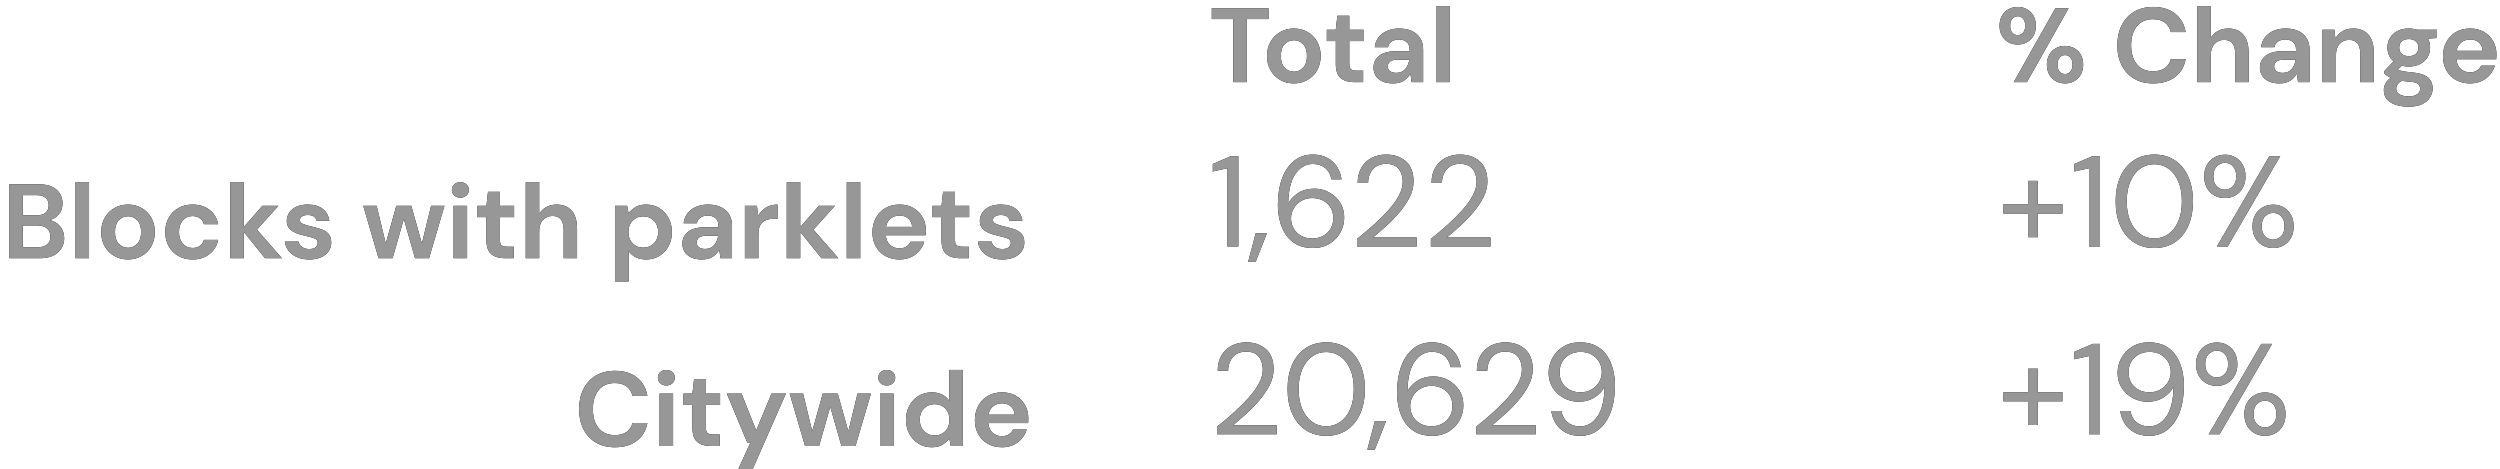 <?xml version="1.0" encoding="UTF-8"?>
<svg width="213px" height="40px" viewBox="0 0 213 40" version="1.1" xmlns="http://www.w3.org/2000/svg" xmlns:xlink="http://www.w3.org/1999/xlink">
    <!-- Generator: Sketch 57.1 (83088) - https://sketch.com -->
    <title>biz_2014</title>
    <desc>Created with Sketch.</desc>
    <defs>
        <path d="M2.079,9 L2.079,3.627 L0.243,3.627 L0.243,2.7 L5.076,2.7 L5.076,3.627 L3.231,3.627 L3.231,9 L2.079,9 Z M7.236,9.108 C6.804,9.108 6.416,9.009 6.071,8.811 C5.725,8.613 5.453,8.339 5.252,7.987 C5.05,7.636 4.95,7.23 4.95,6.768 C4.95,6.306 5.052,5.9 5.256,5.548 C5.46,5.197 5.734,4.923 6.08,4.725 C6.425,4.527 6.813,4.428 7.245,4.428 C7.671,4.428 8.056,4.527 8.402,4.725 C8.747,4.923 9.019,5.197 9.22,5.548 C9.422,5.9 9.522,6.306 9.522,6.768 C9.522,7.23 9.422,7.636 9.22,7.987 C9.019,8.339 8.745,8.613 8.397,8.811 C8.049,9.009 7.662,9.108 7.236,9.108 Z M7.236,8.109 C7.536,8.109 7.797,7.997 8.019,7.771 C8.241,7.546 8.352,7.212 8.352,6.768 C8.352,6.324 8.241,5.99 8.019,5.764 C7.797,5.539 7.539,5.427 7.245,5.427 C6.939,5.427 6.677,5.539 6.457,5.764 C6.238,5.99 6.129,6.324 6.129,6.768 C6.129,7.212 6.238,7.546 6.457,7.771 C6.677,7.997 6.936,8.109 7.236,8.109 Z M12.357,9 C11.889,9 11.514,8.886 11.232,8.658 C10.95,8.43 10.809,8.025 10.809,7.443 L10.809,5.499 L10.044,5.499 L10.044,4.536 L10.809,4.536 L10.944,3.339 L11.961,3.339 L11.961,4.536 L13.167,4.536 L13.167,5.499 L11.961,5.499 L11.961,7.452 C11.961,7.668 12.007,7.816 12.101,7.897 C12.194,7.979 12.354,8.019 12.582,8.019 L13.14,8.019 L13.14,9 L12.357,9 Z M15.696,9.108 C15.312,9.108 14.997,9.047 14.751,8.924 C14.505,8.8 14.322,8.637 14.202,8.433 C14.082,8.229 14.022,8.004 14.022,7.758 C14.022,7.344 14.184,7.008 14.508,6.75 C14.832,6.492 15.318,6.363 15.966,6.363 L17.1,6.363 L17.1,6.255 C17.1,5.949 17.013,5.724 16.839,5.58 C16.665,5.436 16.449,5.364 16.191,5.364 C15.957,5.364 15.753,5.419 15.579,5.53 C15.405,5.642 15.297,5.805 15.255,6.021 L14.13,6.021 C14.16,5.697 14.269,5.415 14.459,5.175 C14.648,4.935 14.892,4.751 15.192,4.622 C15.492,4.492 15.828,4.428 16.2,4.428 C16.836,4.428 17.337,4.587 17.703,4.905 C18.069,5.223 18.252,5.673 18.252,6.255 L18.252,9 L17.271,9 L17.163,8.28 C17.031,8.52 16.847,8.718 16.61,8.874 C16.372,9.03 16.068,9.108 15.696,9.108 Z M15.957,8.208 C16.287,8.208 16.543,8.1 16.727,7.884 C16.91,7.668 17.025,7.401 17.073,7.083 L16.092,7.083 C15.786,7.083 15.567,7.138 15.435,7.25 C15.303,7.361 15.237,7.497 15.237,7.659 C15.237,7.833 15.303,7.968 15.435,8.064 C15.567,8.16 15.741,8.208 15.957,8.208 Z M19.35,9 L19.35,2.52 L20.502,2.52 L20.502,9 L19.35,9 Z" id="path-1"></path>
        <path d="M1.573,23 L1.573,16.334 L0.33,16.609 L0.33,15.971 L1.881,15.3 L2.508,15.3 L2.508,23 L1.573,23 Z M3.344,24.309 L3.982,21.878 L4.939,21.878 L3.982,24.309 L3.344,24.309 Z M8.866,23.132 C8.309,23.132 7.839,23.028 7.458,22.819 C7.077,22.609 6.771,22.329 6.54,21.977 C6.308,21.625 6.14,21.231 6.034,20.794 C5.927,20.358 5.874,19.913 5.874,19.458 C5.874,18.607 5.991,17.861 6.226,17.22 C6.461,16.578 6.8,16.076 7.244,15.713 C7.687,15.349 8.224,15.168 8.855,15.168 C9.339,15.168 9.753,15.263 10.098,15.454 C10.443,15.645 10.716,15.899 10.918,16.218 C11.119,16.538 11.246,16.891 11.297,17.28 L10.439,17.28 C10.358,16.862 10.179,16.539 9.9,16.312 C9.621,16.085 9.269,15.971 8.844,15.971 C8.265,15.971 7.779,16.244 7.386,16.791 C6.994,17.337 6.783,18.189 6.754,19.348 C6.93,19.003 7.21,18.705 7.596,18.451 C7.981,18.198 8.444,18.072 8.987,18.072 C9.427,18.072 9.839,18.175 10.225,18.38 C10.61,18.585 10.923,18.873 11.165,19.244 C11.407,19.614 11.528,20.048 11.528,20.547 C11.528,20.98 11.422,21.394 11.209,21.79 C10.996,22.186 10.69,22.509 10.29,22.758 C9.891,23.007 9.416,23.132 8.866,23.132 Z M8.8,22.318 C9.145,22.318 9.453,22.245 9.724,22.098 C9.995,21.951 10.208,21.748 10.362,21.488 C10.516,21.227 10.593,20.928 10.593,20.591 C10.593,20.07 10.423,19.654 10.082,19.343 C9.74,19.031 9.313,18.875 8.8,18.875 C8.455,18.875 8.147,18.954 7.876,19.111 C7.605,19.269 7.39,19.48 7.232,19.744 C7.075,20.008 6.996,20.294 6.996,20.602 C6.996,20.932 7.075,21.227 7.232,21.488 C7.39,21.748 7.605,21.951 7.876,22.098 C8.147,22.245 8.455,22.318 8.8,22.318 Z M12.617,23 L12.617,22.351 C13.138,21.94 13.631,21.524 14.097,21.102 C14.562,20.681 14.976,20.265 15.339,19.854 C15.703,19.443 15.988,19.04 16.198,18.644 C16.407,18.248 16.511,17.867 16.511,17.5 C16.511,17.229 16.465,16.976 16.373,16.741 C16.282,16.506 16.133,16.318 15.928,16.174 C15.723,16.031 15.444,15.96 15.092,15.96 C14.755,15.96 14.472,16.035 14.245,16.186 C14.018,16.336 13.847,16.536 13.733,16.785 C13.62,17.034 13.563,17.302 13.563,17.588 L12.672,17.588 C12.672,17.082 12.778,16.648 12.991,16.285 C13.204,15.921 13.493,15.645 13.86,15.454 C14.227,15.263 14.641,15.168 15.103,15.168 C15.785,15.168 16.344,15.36 16.78,15.745 C17.217,16.131 17.435,16.704 17.435,17.467 C17.435,17.922 17.321,18.371 17.094,18.814 C16.867,19.258 16.577,19.687 16.225,20.102 C15.873,20.516 15.497,20.903 15.098,21.262 C14.698,21.621 14.326,21.944 13.981,22.23 L17.699,22.23 L17.699,23 L12.617,23 Z M18.909,23 L18.909,22.351 C19.43,21.94 19.923,21.524 20.389,21.102 C20.854,20.681 21.268,20.265 21.631,19.854 C21.995,19.443 22.28,19.04 22.489,18.644 C22.699,18.248 22.803,17.867 22.803,17.5 C22.803,17.229 22.757,16.976 22.666,16.741 C22.574,16.506 22.425,16.318 22.22,16.174 C22.015,16.031 21.736,15.96 21.384,15.96 C21.047,15.96 20.764,16.035 20.537,16.186 C20.31,16.336 20.139,16.536 20.026,16.785 C19.912,17.034 19.855,17.302 19.855,17.588 L18.964,17.588 C18.964,17.082 19.07,16.648 19.283,16.285 C19.496,15.921 19.785,15.645 20.152,15.454 C20.519,15.263 20.933,15.168 21.395,15.168 C22.077,15.168 22.636,15.36 23.073,15.745 C23.509,16.131 23.727,16.704 23.727,17.467 C23.727,17.922 23.613,18.371 23.386,18.814 C23.159,19.258 22.869,19.687 22.517,20.102 C22.165,20.516 21.789,20.903 21.39,21.262 C20.99,21.621 20.618,21.944 20.273,22.23 L23.991,22.23 L23.991,23 L18.909,23 Z" id="path-2"></path>
        <path d="M0.693,39 L0.693,38.351 C1.214,37.94 1.707,37.524 2.172,37.102 C2.638,36.681 3.052,36.265 3.416,35.854 C3.779,35.443 4.064,35.04 4.274,34.644 C4.483,34.248 4.587,33.867 4.587,33.5 C4.587,33.229 4.541,32.976 4.449,32.741 C4.358,32.506 4.209,32.318 4.004,32.175 C3.799,32.031 3.52,31.96 3.168,31.96 C2.831,31.96 2.548,32.035 2.321,32.185 C2.094,32.336 1.923,32.536 1.81,32.785 C1.696,33.034 1.639,33.302 1.639,33.588 L0.748,33.588 C0.748,33.082 0.854,32.648 1.067,32.285 C1.28,31.921 1.569,31.645 1.936,31.454 C2.303,31.263 2.717,31.168 3.179,31.168 C3.861,31.168 4.42,31.36 4.856,31.745 C5.293,32.131 5.511,32.704 5.511,33.467 C5.511,33.922 5.397,34.371 5.17,34.815 C4.943,35.258 4.653,35.687 4.301,36.102 C3.949,36.516 3.573,36.903 3.174,37.262 C2.774,37.621 2.402,37.944 2.057,38.23 L5.775,38.23 L5.775,39 L0.693,39 Z M9.999,39.132 C9.317,39.132 8.729,38.965 8.233,38.632 C7.738,38.298 7.359,37.832 7.095,37.234 C6.831,36.637 6.699,35.942 6.699,35.15 C6.699,34.358 6.831,33.663 7.095,33.066 C7.359,32.468 7.738,32.002 8.233,31.669 C8.729,31.335 9.317,31.168 9.999,31.168 C10.681,31.168 11.268,31.335 11.759,31.669 C12.25,32.002 12.628,32.468 12.892,33.066 C13.156,33.663 13.288,34.358 13.288,35.15 C13.288,35.942 13.156,36.637 12.892,37.234 C12.628,37.832 12.25,38.298 11.759,38.632 C11.268,38.965 10.681,39.132 9.999,39.132 Z M9.999,38.318 C10.446,38.318 10.848,38.192 11.204,37.938 C11.559,37.685 11.838,37.323 12.04,36.849 C12.241,36.376 12.342,35.81 12.342,35.15 C12.342,34.49 12.241,33.925 12.04,33.456 C11.838,32.987 11.559,32.626 11.204,32.373 C10.848,32.119 10.446,31.993 9.999,31.993 C9.544,31.993 9.141,32.119 8.789,32.373 C8.437,32.626 8.158,32.987 7.953,33.456 C7.748,33.925 7.645,34.49 7.645,35.15 C7.645,35.81 7.748,36.376 7.953,36.849 C8.158,37.323 8.437,37.685 8.789,37.938 C9.141,38.192 9.544,38.318 9.999,38.318 Z M13.497,40.309 L14.135,37.878 L15.092,37.878 L14.135,40.309 L13.497,40.309 Z M19.019,39.132 C18.462,39.132 17.992,39.028 17.611,38.819 C17.23,38.609 16.924,38.329 16.692,37.977 C16.461,37.625 16.293,37.231 16.186,36.794 C16.08,36.358 16.027,35.913 16.027,35.458 C16.027,34.607 16.144,33.861 16.379,33.219 C16.614,32.578 16.953,32.076 17.396,31.712 C17.84,31.349 18.377,31.168 19.008,31.168 C19.492,31.168 19.906,31.263 20.251,31.454 C20.596,31.645 20.869,31.899 21.07,32.218 C21.272,32.538 21.399,32.891 21.45,33.28 L20.592,33.28 C20.511,32.862 20.332,32.539 20.053,32.312 C19.774,32.085 19.422,31.971 18.997,31.971 C18.418,31.971 17.932,32.244 17.54,32.791 C17.147,33.337 16.936,34.189 16.907,35.348 C17.083,35.003 17.363,34.705 17.748,34.452 C18.134,34.198 18.597,34.072 19.14,34.072 C19.58,34.072 19.992,34.175 20.378,34.38 C20.763,34.585 21.076,34.873 21.318,35.243 C21.56,35.614 21.681,36.048 21.681,36.547 C21.681,36.98 21.575,37.394 21.362,37.79 C21.149,38.186 20.843,38.509 20.444,38.758 C20.044,39.007 19.569,39.132 19.019,39.132 Z M18.953,38.318 C19.298,38.318 19.606,38.245 19.877,38.098 C20.148,37.951 20.361,37.748 20.515,37.487 C20.669,37.227 20.746,36.928 20.746,36.591 C20.746,36.07 20.576,35.654 20.235,35.343 C19.893,35.031 19.466,34.875 18.953,34.875 C18.608,34.875 18.3,34.954 18.029,35.111 C17.758,35.269 17.543,35.48 17.386,35.744 C17.228,36.008 17.149,36.294 17.149,36.602 C17.149,36.932 17.228,37.227 17.386,37.487 C17.543,37.748 17.758,37.951 18.029,38.098 C18.3,38.245 18.608,38.318 18.953,38.318 Z M22.77,39 L22.77,38.351 C23.291,37.94 23.784,37.524 24.25,37.102 C24.715,36.681 25.129,36.265 25.492,35.854 C25.856,35.443 26.141,35.04 26.351,34.644 C26.56,34.248 26.664,33.867 26.664,33.5 C26.664,33.229 26.618,32.976 26.526,32.741 C26.435,32.506 26.286,32.318 26.081,32.175 C25.876,32.031 25.597,31.96 25.245,31.96 C24.908,31.96 24.625,32.035 24.398,32.185 C24.171,32.336 24,32.536 23.887,32.785 C23.773,33.034 23.716,33.302 23.716,33.588 L22.825,33.588 C22.825,33.082 22.931,32.648 23.144,32.285 C23.357,31.921 23.646,31.645 24.013,31.454 C24.38,31.263 24.794,31.168 25.256,31.168 C25.938,31.168 26.497,31.36 26.933,31.745 C27.37,32.131 27.588,32.704 27.588,33.467 C27.588,33.922 27.474,34.371 27.247,34.815 C27.02,35.258 26.73,35.687 26.378,36.102 C26.026,36.516 25.65,36.903 25.25,37.262 C24.851,37.621 24.479,37.944 24.134,38.23 L27.852,38.23 L27.852,39 L22.77,39 Z M31.603,31.168 C32.16,31.168 32.63,31.272 33.011,31.482 C33.392,31.691 33.698,31.971 33.929,32.323 C34.161,32.675 34.329,33.069 34.435,33.505 C34.542,33.942 34.595,34.387 34.595,34.842 C34.595,35.693 34.478,36.439 34.243,37.081 C34.008,37.722 33.669,38.224 33.225,38.587 C32.782,38.951 32.245,39.132 31.614,39.132 C31.13,39.132 30.716,39.037 30.371,38.846 C30.026,38.655 29.753,38.401 29.552,38.081 C29.35,37.762 29.223,37.409 29.172,37.02 L30.03,37.02 C30.111,37.438 30.29,37.761 30.569,37.988 C30.848,38.215 31.2,38.329 31.625,38.329 C32.204,38.329 32.69,38.056 33.083,37.51 C33.475,36.963 33.686,36.111 33.715,34.952 C33.539,35.297 33.259,35.595 32.873,35.849 C32.488,36.102 32.025,36.228 31.482,36.228 C31.042,36.228 30.63,36.125 30.244,35.92 C29.859,35.715 29.546,35.427 29.304,35.056 C29.062,34.686 28.941,34.252 28.941,33.753 C28.941,33.32 29.047,32.906 29.26,32.51 C29.473,32.114 29.779,31.791 30.178,31.542 C30.578,31.293 31.053,31.168 31.603,31.168 Z M31.669,31.982 C31.324,31.982 31.016,32.055 30.745,32.202 C30.474,32.349 30.261,32.552 30.107,32.812 C29.953,33.073 29.876,33.372 29.876,33.709 C29.876,34.23 30.046,34.646 30.387,34.958 C30.729,35.269 31.156,35.425 31.669,35.425 C32.014,35.425 32.322,35.346 32.593,35.188 C32.864,35.031 33.079,34.82 33.236,34.556 C33.394,34.292 33.473,34.006 33.473,33.698 C33.473,33.368 33.394,33.073 33.236,32.812 C33.079,32.552 32.864,32.349 32.593,32.202 C32.322,32.055 32.014,31.982 31.669,31.982 Z" id="path-3"></path>
        <path d="M0.781,9 L0.781,2.7 L3.31,2.7 C3.964,2.7 4.463,2.851 4.809,3.155 C5.154,3.458 5.326,3.846 5.326,4.32 C5.326,4.716 5.22,5.032 5.006,5.269 C4.793,5.507 4.534,5.667 4.228,5.751 C4.588,5.823 4.885,6.001 5.119,6.287 C5.353,6.572 5.47,6.903 5.47,7.281 C5.47,7.779 5.29,8.19 4.93,8.514 C4.57,8.838 4.06,9 3.4,9 L0.781,9 Z M1.933,5.346 L3.139,5.346 C3.463,5.346 3.712,5.271 3.886,5.121 C4.06,4.971 4.147,4.758 4.147,4.482 C4.147,4.218 4.062,4.01 3.89,3.857 C3.719,3.703 3.463,3.627 3.121,3.627 L1.933,3.627 L1.933,5.346 Z M1.933,8.064 L3.22,8.064 C3.562,8.064 3.827,7.985 4.016,7.825 C4.206,7.666 4.3,7.443 4.3,7.155 C4.3,6.861 4.201,6.63 4.003,6.462 C3.805,6.294 3.538,6.21 3.202,6.21 L1.933,6.21 L1.933,8.064 Z M6.433,9 L6.433,2.52 L7.585,2.52 L7.585,9 L6.433,9 Z M10.906,9.108 C10.474,9.108 10.086,9.009 9.741,8.811 C9.395,8.613 9.123,8.339 8.921,7.987 C8.72,7.636 8.62,7.23 8.62,6.768 C8.62,6.306 8.722,5.9 8.926,5.548 C9.13,5.197 9.404,4.923 9.749,4.725 C10.095,4.527 10.483,4.428 10.915,4.428 C11.341,4.428 11.726,4.527 12.072,4.725 C12.417,4.923 12.689,5.197 12.89,5.548 C13.092,5.9 13.192,6.306 13.192,6.768 C13.192,7.23 13.092,7.636 12.89,7.987 C12.689,8.339 12.415,8.613 12.067,8.811 C11.719,9.009 11.332,9.108 10.906,9.108 Z M10.906,8.109 C11.206,8.109 11.467,7.997 11.689,7.771 C11.911,7.546 12.022,7.212 12.022,6.768 C12.022,6.324 11.911,5.99 11.689,5.764 C11.467,5.539 11.209,5.427 10.915,5.427 C10.609,5.427 10.347,5.539 10.127,5.764 C9.908,5.99 9.799,6.324 9.799,6.768 C9.799,7.212 9.908,7.546 10.127,7.771 C10.347,7.997 10.606,8.109 10.906,8.109 Z M16.405,9.108 C15.949,9.108 15.547,9.009 15.199,8.811 C14.851,8.613 14.577,8.337 14.376,7.983 C14.174,7.629 14.074,7.224 14.074,6.768 C14.074,6.312 14.174,5.907 14.376,5.553 C14.577,5.199 14.851,4.923 15.199,4.725 C15.547,4.527 15.949,4.428 16.405,4.428 C16.975,4.428 17.455,4.576 17.845,4.873 C18.235,5.171 18.484,5.58 18.592,6.102 L17.377,6.102 C17.317,5.886 17.199,5.717 17.021,5.593 C16.844,5.47 16.636,5.409 16.396,5.409 C16.078,5.409 15.808,5.529 15.586,5.769 C15.364,6.009 15.253,6.342 15.253,6.768 C15.253,7.194 15.364,7.527 15.586,7.767 C15.808,8.007 16.078,8.127 16.396,8.127 C16.636,8.127 16.844,8.067 17.021,7.947 C17.199,7.827 17.317,7.656 17.377,7.434 L18.592,7.434 C18.484,7.938 18.235,8.343 17.845,8.649 C17.455,8.955 16.975,9.108 16.405,9.108 Z M19.618,9 L19.618,2.52 L20.77,2.52 L20.77,6.345 L22.354,4.536 L23.722,4.536 L21.895,6.57 L24.019,9 L22.579,9 L20.77,6.759 L20.77,9 L19.618,9 Z M26.359,9.108 C25.963,9.108 25.615,9.044 25.315,8.915 C25.015,8.785 24.775,8.607 24.595,8.379 C24.415,8.151 24.307,7.887 24.271,7.587 L25.432,7.587 C25.468,7.761 25.565,7.909 25.724,8.033 C25.884,8.156 26.089,8.217 26.341,8.217 C26.593,8.217 26.777,8.166 26.895,8.064 C27.012,7.962 27.07,7.845 27.07,7.713 C27.07,7.521 26.986,7.391 26.818,7.322 C26.65,7.252 26.416,7.185 26.116,7.119 C25.924,7.077 25.729,7.026 25.531,6.966 C25.333,6.906 25.152,6.83 24.986,6.737 C24.821,6.643 24.688,6.524 24.586,6.377 C24.484,6.229 24.433,6.048 24.433,5.832 C24.433,5.436 24.59,5.103 24.905,4.833 C25.221,4.563 25.663,4.428 26.233,4.428 C26.761,4.428 27.182,4.551 27.497,4.797 C27.813,5.043 28,5.382 28.06,5.814 L26.971,5.814 C26.905,5.484 26.656,5.319 26.224,5.319 C26.008,5.319 25.842,5.361 25.724,5.445 C25.607,5.529 25.549,5.634 25.549,5.76 C25.549,5.892 25.636,5.997 25.81,6.075 C25.984,6.153 26.215,6.225 26.503,6.291 C26.815,6.363 27.101,6.442 27.363,6.529 C27.624,6.617 27.832,6.745 27.988,6.917 C28.144,7.088 28.222,7.332 28.222,7.65 C28.228,7.926 28.156,8.175 28.006,8.397 C27.856,8.619 27.64,8.793 27.358,8.919 C27.076,9.045 26.743,9.108 26.359,9.108 Z M32.254,9 L30.949,4.536 L32.092,4.536 L32.866,7.749 L33.766,4.536 L35.044,4.536 L35.944,7.749 L36.727,4.536 L37.87,4.536 L36.556,9 L35.359,9 L34.405,5.661 L33.451,9 L32.254,9 Z M39.22,3.843 C39.01,3.843 38.838,3.78 38.703,3.654 C38.567,3.528 38.5,3.369 38.5,3.177 C38.5,2.985 38.567,2.828 38.703,2.704 C38.838,2.581 39.01,2.52 39.22,2.52 C39.43,2.52 39.602,2.581 39.737,2.704 C39.873,2.828 39.94,2.985 39.94,3.177 C39.94,3.369 39.873,3.528 39.737,3.654 C39.602,3.78 39.43,3.843 39.22,3.843 Z M38.644,9 L38.644,4.536 L39.796,4.536 L39.796,9 L38.644,9 Z M42.991,9 C42.523,9 42.148,8.886 41.866,8.658 C41.584,8.43 41.443,8.025 41.443,7.443 L41.443,5.499 L40.678,5.499 L40.678,4.536 L41.443,4.536 L41.578,3.339 L42.595,3.339 L42.595,4.536 L43.801,4.536 L43.801,5.499 L42.595,5.499 L42.595,7.452 C42.595,7.668 42.641,7.816 42.734,7.897 C42.828,7.979 42.988,8.019 43.216,8.019 L43.774,8.019 L43.774,9 L42.991,9 Z M44.791,9 L44.791,2.52 L45.943,2.52 L45.943,5.22 C46.093,4.974 46.295,4.781 46.55,4.639 C46.806,4.498 47.098,4.428 47.428,4.428 C47.98,4.428 48.407,4.602 48.711,4.95 C49.014,5.298 49.165,5.808 49.165,6.48 L49.165,9 L48.022,9 L48.022,6.588 C48.022,6.204 47.946,5.91 47.792,5.706 C47.639,5.502 47.398,5.4 47.068,5.4 C46.744,5.4 46.476,5.514 46.263,5.742 C46.049,5.97 45.943,6.288 45.943,6.696 L45.943,9 L44.791,9 Z M52.405,10.98 L52.405,4.536 L53.431,4.536 L53.557,5.175 C53.701,4.977 53.891,4.803 54.129,4.653 C54.366,4.503 54.673,4.428 55.051,4.428 C55.471,4.428 55.846,4.53 56.176,4.734 C56.506,4.938 56.767,5.217 56.959,5.571 C57.151,5.925 57.247,6.327 57.247,6.777 C57.247,7.227 57.151,7.627 56.959,7.979 C56.767,8.33 56.506,8.605 56.176,8.806 C55.846,9.008 55.471,9.108 55.051,9.108 C54.715,9.108 54.421,9.045 54.169,8.919 C53.917,8.793 53.713,8.616 53.557,8.388 L53.557,10.98 L52.405,10.98 Z M54.808,8.1 C55.174,8.1 55.477,7.977 55.717,7.731 C55.957,7.485 56.077,7.167 56.077,6.777 C56.077,6.387 55.957,6.066 55.717,5.814 C55.477,5.562 55.174,5.436 54.808,5.436 C54.436,5.436 54.132,5.56 53.895,5.809 C53.657,6.059 53.539,6.378 53.539,6.768 C53.539,7.158 53.657,7.477 53.895,7.726 C54.132,7.976 54.436,8.1 54.808,8.1 Z M59.812,9.108 C59.428,9.108 59.113,9.047 58.867,8.924 C58.621,8.8 58.438,8.637 58.318,8.433 C58.198,8.229 58.138,8.004 58.138,7.758 C58.138,7.344 58.3,7.008 58.624,6.75 C58.948,6.492 59.434,6.363 60.082,6.363 L61.216,6.363 L61.216,6.255 C61.216,5.949 61.129,5.724 60.955,5.58 C60.781,5.436 60.565,5.364 60.307,5.364 C60.073,5.364 59.869,5.419 59.695,5.53 C59.521,5.642 59.413,5.805 59.371,6.021 L58.246,6.021 C58.276,5.697 58.385,5.415 58.575,5.175 C58.764,4.935 59.008,4.751 59.308,4.622 C59.608,4.492 59.944,4.428 60.316,4.428 C60.952,4.428 61.453,4.587 61.819,4.905 C62.185,5.223 62.368,5.673 62.368,6.255 L62.368,9 L61.387,9 L61.279,8.28 C61.147,8.52 60.963,8.718 60.725,8.874 C60.488,9.03 60.184,9.108 59.812,9.108 Z M60.073,8.208 C60.403,8.208 60.659,8.1 60.843,7.884 C61.026,7.668 61.141,7.401 61.189,7.083 L60.208,7.083 C59.902,7.083 59.683,7.138 59.551,7.25 C59.419,7.361 59.353,7.497 59.353,7.659 C59.353,7.833 59.419,7.968 59.551,8.064 C59.683,8.16 59.857,8.208 60.073,8.208 Z M63.466,9 L63.466,4.536 L64.492,4.536 L64.6,5.373 C64.762,5.085 64.982,4.856 65.261,4.684 C65.541,4.513 65.869,4.428 66.247,4.428 L66.247,5.643 L65.923,5.643 C65.671,5.643 65.446,5.682 65.248,5.76 C65.05,5.838 64.896,5.973 64.784,6.165 C64.673,6.357 64.618,6.624 64.618,6.966 L64.618,9 L63.466,9 Z M67.03,9 L67.03,2.52 L68.182,2.52 L68.182,6.345 L69.766,4.536 L71.134,4.536 L69.307,6.57 L71.431,9 L69.991,9 L68.182,6.759 L68.182,9 L67.03,9 Z M72.142,9 L72.142,2.52 L73.294,2.52 L73.294,9 L72.142,9 Z M76.642,9.108 C76.192,9.108 75.793,9.012 75.445,8.82 C75.097,8.628 74.824,8.358 74.626,8.01 C74.428,7.662 74.329,7.26 74.329,6.804 C74.329,6.342 74.426,5.931 74.621,5.571 C74.817,5.211 75.086,4.931 75.431,4.729 C75.777,4.528 76.183,4.428 76.651,4.428 C77.089,4.428 77.476,4.524 77.812,4.716 C78.148,4.908 78.41,5.17 78.6,5.503 C78.789,5.837 78.883,6.207 78.883,6.615 C78.883,6.681 78.882,6.75 78.879,6.822 C78.876,6.894 78.871,6.969 78.865,7.047 L75.472,7.047 C75.496,7.395 75.617,7.668 75.837,7.866 C76.056,8.064 76.321,8.163 76.633,8.163 C76.867,8.163 77.063,8.111 77.222,8.005 C77.382,7.9 77.5,7.764 77.578,7.596 L78.748,7.596 C78.664,7.878 78.525,8.134 78.329,8.366 C78.134,8.597 77.895,8.778 77.609,8.91 C77.324,9.042 77.002,9.108 76.642,9.108 Z M76.651,5.364 C76.369,5.364 76.12,5.443 75.904,5.603 C75.688,5.762 75.55,6.003 75.49,6.327 L77.713,6.327 C77.695,6.033 77.587,5.799 77.389,5.625 C77.191,5.451 76.945,5.364 76.651,5.364 Z M81.763,9 C81.295,9 80.92,8.886 80.638,8.658 C80.356,8.43 80.215,8.025 80.215,7.443 L80.215,5.499 L79.45,5.499 L79.45,4.536 L80.215,4.536 L80.35,3.339 L81.367,3.339 L81.367,4.536 L82.573,4.536 L82.573,5.499 L81.367,5.499 L81.367,7.452 C81.367,7.668 81.413,7.816 81.507,7.897 C81.6,7.979 81.76,8.019 81.988,8.019 L82.546,8.019 L82.546,9 L81.763,9 Z M85.408,9.108 C85.012,9.108 84.664,9.044 84.364,8.915 C84.064,8.785 83.824,8.607 83.644,8.379 C83.464,8.151 83.356,7.887 83.32,7.587 L84.481,7.587 C84.517,7.761 84.614,7.909 84.773,8.033 C84.933,8.156 85.138,8.217 85.39,8.217 C85.642,8.217 85.826,8.166 85.944,8.064 C86.061,7.962 86.119,7.845 86.119,7.713 C86.119,7.521 86.035,7.391 85.867,7.322 C85.699,7.252 85.465,7.185 85.165,7.119 C84.973,7.077 84.778,7.026 84.58,6.966 C84.382,6.906 84.201,6.83 84.035,6.737 C83.87,6.643 83.737,6.524 83.635,6.377 C83.533,6.229 83.482,6.048 83.482,5.832 C83.482,5.436 83.639,5.103 83.954,4.833 C84.27,4.563 84.712,4.428 85.282,4.428 C85.81,4.428 86.231,4.551 86.546,4.797 C86.862,5.043 87.049,5.382 87.109,5.814 L86.02,5.814 C85.954,5.484 85.705,5.319 85.273,5.319 C85.057,5.319 84.891,5.361 84.773,5.445 C84.656,5.529 84.598,5.634 84.598,5.76 C84.598,5.892 84.685,5.997 84.859,6.075 C85.033,6.153 85.264,6.225 85.552,6.291 C85.864,6.363 86.15,6.442 86.412,6.529 C86.673,6.617 86.881,6.745 87.037,6.917 C87.193,7.088 87.271,7.332 87.271,7.65 C87.277,7.926 87.205,8.175 87.055,8.397 C86.905,8.619 86.689,8.793 86.407,8.919 C86.125,9.045 85.792,9.108 85.408,9.108 Z" id="path-4"></path>
        <path d="M52.396,25.108 C51.76,25.108 51.214,24.972 50.758,24.698 C50.302,24.425 49.951,24.045 49.705,23.555 C49.459,23.066 49.336,22.501 49.336,21.859 C49.336,21.217 49.459,20.65 49.705,20.158 C49.951,19.666 50.302,19.282 50.758,19.006 C51.214,18.73 51.76,18.592 52.396,18.592 C53.152,18.592 53.771,18.779 54.255,19.154 C54.738,19.53 55.039,20.056 55.159,20.734 L53.89,20.734 C53.812,20.392 53.646,20.124 53.391,19.928 C53.135,19.733 52.798,19.636 52.378,19.636 C51.796,19.636 51.34,19.834 51.01,20.23 C50.68,20.626 50.515,21.169 50.515,21.859 C50.515,22.549 50.68,23.09 51.01,23.483 C51.34,23.877 51.796,24.073 52.378,24.073 C52.798,24.073 53.135,23.982 53.391,23.799 C53.646,23.615 53.812,23.362 53.89,23.038 L55.159,23.038 C55.039,23.686 54.738,24.193 54.255,24.559 C53.771,24.925 53.152,25.108 52.396,25.108 Z M56.77,19.843 C56.56,19.843 56.388,19.78 56.252,19.654 C56.117,19.528 56.05,19.369 56.05,19.177 C56.05,18.985 56.117,18.828 56.252,18.704 C56.388,18.581 56.56,18.52 56.77,18.52 C56.98,18.52 57.152,18.581 57.288,18.704 C57.423,18.828 57.49,18.985 57.49,19.177 C57.49,19.369 57.423,19.528 57.288,19.654 C57.152,19.78 56.98,19.843 56.77,19.843 Z M56.194,25 L56.194,20.536 L57.346,20.536 L57.346,25 L56.194,25 Z M60.541,25 C60.073,25 59.698,24.886 59.416,24.658 C59.134,24.43 58.993,24.025 58.993,23.443 L58.993,21.499 L58.228,21.499 L58.228,20.536 L58.993,20.536 L59.128,19.339 L60.145,19.339 L60.145,20.536 L61.351,20.536 L61.351,21.499 L60.145,21.499 L60.145,23.452 C60.145,23.668 60.191,23.816 60.285,23.898 C60.378,23.979 60.538,24.019 60.766,24.019 L61.324,24.019 L61.324,25 L60.541,25 Z M62.899,26.98 L63.934,24.703 L63.664,24.703 L61.927,20.536 L63.178,20.536 L64.429,23.677 L65.734,20.536 L66.958,20.536 L64.123,26.98 L62.899,26.98 Z M68.587,25 L67.282,20.536 L68.425,20.536 L69.199,23.749 L70.099,20.536 L71.377,20.536 L72.277,23.749 L73.06,20.536 L74.203,20.536 L72.889,25 L71.692,25 L70.738,21.661 L69.784,25 L68.587,25 Z M75.553,19.843 C75.343,19.843 75.171,19.78 75.035,19.654 C74.9,19.528 74.833,19.369 74.833,19.177 C74.833,18.985 74.9,18.828 75.035,18.704 C75.171,18.581 75.343,18.52 75.553,18.52 C75.763,18.52 75.935,18.581 76.07,18.704 C76.206,18.828 76.273,18.985 76.273,19.177 C76.273,19.369 76.206,19.528 76.07,19.654 C75.935,19.78 75.763,19.843 75.553,19.843 Z M74.977,25 L74.977,20.536 L76.129,20.536 L76.129,25 L74.977,25 Z M79.387,25.108 C78.967,25.108 78.592,25.006 78.262,24.802 C77.932,24.598 77.671,24.319 77.479,23.965 C77.287,23.611 77.191,23.209 77.191,22.759 C77.191,22.309 77.287,21.909 77.479,21.558 C77.671,21.206 77.932,20.931 78.262,20.73 C78.592,20.528 78.967,20.428 79.387,20.428 C79.723,20.428 80.017,20.491 80.269,20.617 C80.521,20.743 80.725,20.92 80.881,21.148 L80.881,18.52 L82.033,18.52 L82.033,25 L81.007,25 L80.881,24.361 C80.737,24.559 80.547,24.733 80.309,24.883 C80.072,25.033 79.765,25.108 79.387,25.108 Z M79.63,24.1 C80.002,24.1 80.306,23.976 80.543,23.727 C80.781,23.477 80.899,23.158 80.899,22.768 C80.899,22.378 80.781,22.059 80.543,21.809 C80.306,21.56 80.002,21.436 79.63,21.436 C79.264,21.436 78.961,21.559 78.721,21.805 C78.481,22.051 78.361,22.369 78.361,22.759 C78.361,23.149 78.481,23.47 78.721,23.722 C78.961,23.974 79.264,24.1 79.63,24.1 Z M85.372,25.108 C84.922,25.108 84.523,25.012 84.175,24.82 C83.827,24.628 83.554,24.358 83.356,24.01 C83.158,23.662 83.059,23.26 83.059,22.804 C83.059,22.342 83.156,21.931 83.352,21.571 C83.547,21.211 83.816,20.931 84.162,20.73 C84.507,20.528 84.913,20.428 85.381,20.428 C85.819,20.428 86.206,20.524 86.542,20.716 C86.878,20.908 87.14,21.17 87.329,21.503 C87.519,21.837 87.613,22.207 87.613,22.615 C87.613,22.681 87.612,22.75 87.609,22.822 C87.606,22.894 87.601,22.969 87.595,23.047 L84.202,23.047 C84.226,23.395 84.347,23.668 84.567,23.866 C84.786,24.064 85.051,24.163 85.363,24.163 C85.597,24.163 85.793,24.111 85.953,24.006 C86.112,23.9 86.23,23.764 86.308,23.596 L87.478,23.596 C87.394,23.878 87.255,24.134 87.059,24.366 C86.864,24.597 86.625,24.778 86.34,24.91 C86.054,25.042 85.732,25.108 85.372,25.108 Z M85.381,21.364 C85.099,21.364 84.85,21.443 84.634,21.602 C84.418,21.762 84.28,22.003 84.22,22.327 L86.443,22.327 C86.425,22.033 86.317,21.799 86.119,21.625 C85.921,21.451 85.675,21.364 85.381,21.364 Z" id="path-5"></path>
        <path d="M1.908,5.796 C1.62,5.796 1.359,5.732 1.125,5.603 C0.891,5.473 0.705,5.289 0.567,5.049 C0.429,4.809 0.36,4.524 0.36,4.194 C0.36,3.864 0.429,3.579 0.567,3.339 C0.705,3.099 0.891,2.915 1.125,2.785 C1.359,2.656 1.623,2.592 1.917,2.592 C2.205,2.592 2.464,2.656 2.696,2.785 C2.927,2.915 3.111,3.099 3.249,3.339 C3.387,3.579 3.456,3.864 3.456,4.194 C3.456,4.524 3.387,4.809 3.249,5.049 C3.111,5.289 2.925,5.473 2.691,5.603 C2.457,5.732 2.196,5.796 1.908,5.796 Z M1.566,9 L5.121,2.7 L6.246,2.7 L2.691,9 L1.566,9 Z M1.908,4.995 C2.082,4.995 2.232,4.928 2.358,4.793 C2.484,4.657 2.547,4.458 2.547,4.194 C2.547,3.93 2.486,3.729 2.362,3.591 C2.239,3.453 2.088,3.384 1.908,3.384 C1.728,3.384 1.577,3.453 1.454,3.591 C1.33,3.729 1.269,3.93 1.269,4.194 C1.269,4.458 1.33,4.657 1.454,4.793 C1.577,4.928 1.728,4.995 1.908,4.995 Z M5.94,9.108 C5.652,9.108 5.391,9.044 5.157,8.915 C4.923,8.785 4.737,8.601 4.599,8.361 C4.461,8.121 4.392,7.836 4.392,7.506 C4.392,7.176 4.461,6.893 4.599,6.655 C4.737,6.418 4.923,6.236 5.157,6.106 C5.391,5.977 5.655,5.913 5.949,5.913 C6.237,5.913 6.496,5.977 6.728,6.106 C6.959,6.236 7.143,6.418 7.281,6.655 C7.419,6.893 7.488,7.176 7.488,7.506 C7.488,7.836 7.419,8.121 7.281,8.361 C7.143,8.601 6.959,8.785 6.728,8.915 C6.496,9.044 6.234,9.108 5.94,9.108 Z M5.94,8.307 C6.12,8.307 6.271,8.24 6.394,8.104 C6.518,7.969 6.579,7.77 6.579,7.506 C6.579,7.242 6.518,7.041 6.394,6.903 C6.271,6.765 6.12,6.696 5.94,6.696 C5.76,6.696 5.609,6.765 5.486,6.903 C5.362,7.041 5.301,7.242 5.301,7.506 C5.301,7.77 5.362,7.969 5.486,8.104 C5.609,8.24 5.76,8.307 5.94,8.307 Z M13.455,9.108 C12.819,9.108 12.273,8.972 11.817,8.698 C11.361,8.425 11.01,8.045 10.764,7.556 C10.518,7.066 10.395,6.501 10.395,5.859 C10.395,5.217 10.518,4.65 10.764,4.158 C11.01,3.666 11.361,3.282 11.817,3.006 C12.273,2.73 12.819,2.592 13.455,2.592 C14.211,2.592 14.83,2.779 15.313,3.155 C15.797,3.53 16.098,4.056 16.218,4.734 L14.949,4.734 C14.871,4.392 14.705,4.124 14.45,3.929 C14.194,3.733 13.857,3.636 13.437,3.636 C12.855,3.636 12.399,3.834 12.069,4.23 C11.739,4.626 11.574,5.169 11.574,5.859 C11.574,6.549 11.739,7.09 12.069,7.484 C12.399,7.877 12.855,8.073 13.437,8.073 C13.857,8.073 14.194,7.982 14.45,7.798 C14.705,7.615 14.871,7.362 14.949,7.038 L16.218,7.038 C16.098,7.686 15.797,8.193 15.313,8.559 C14.83,8.925 14.211,9.108 13.455,9.108 Z M17.208,9 L17.208,2.52 L18.36,2.52 L18.36,5.22 C18.51,4.974 18.712,4.781 18.968,4.639 C19.223,4.498 19.515,4.428 19.845,4.428 C20.397,4.428 20.824,4.602 21.128,4.95 C21.431,5.298 21.582,5.808 21.582,6.48 L21.582,9 L20.439,9 L20.439,6.588 C20.439,6.204 20.363,5.91 20.209,5.706 C20.056,5.502 19.815,5.4 19.485,5.4 C19.161,5.4 18.893,5.514 18.68,5.742 C18.466,5.97 18.36,6.288 18.36,6.696 L18.36,9 L17.208,9 Z M24.219,9.108 C23.835,9.108 23.52,9.047 23.274,8.924 C23.028,8.8 22.845,8.637 22.725,8.433 C22.605,8.229 22.545,8.004 22.545,7.758 C22.545,7.344 22.707,7.008 23.031,6.75 C23.355,6.492 23.841,6.363 24.489,6.363 L25.623,6.363 L25.623,6.255 C25.623,5.949 25.536,5.724 25.362,5.58 C25.188,5.436 24.972,5.364 24.714,5.364 C24.48,5.364 24.276,5.419 24.102,5.53 C23.928,5.642 23.82,5.805 23.778,6.021 L22.653,6.021 C22.683,5.697 22.792,5.415 22.982,5.175 C23.171,4.935 23.415,4.751 23.715,4.622 C24.015,4.492 24.351,4.428 24.723,4.428 C25.359,4.428 25.86,4.587 26.226,4.905 C26.592,5.223 26.775,5.673 26.775,6.255 L26.775,9 L25.794,9 L25.686,8.28 C25.554,8.52 25.37,8.718 25.133,8.874 C24.895,9.03 24.591,9.108 24.219,9.108 Z M24.48,8.208 C24.81,8.208 25.066,8.1 25.25,7.884 C25.433,7.668 25.548,7.401 25.596,7.083 L24.615,7.083 C24.309,7.083 24.09,7.138 23.958,7.25 C23.826,7.361 23.76,7.497 23.76,7.659 C23.76,7.833 23.826,7.968 23.958,8.064 C24.09,8.16 24.264,8.208 24.48,8.208 Z M27.873,9 L27.873,4.536 L28.89,4.536 L28.98,5.292 C29.118,5.028 29.317,4.818 29.578,4.662 C29.84,4.506 30.147,4.428 30.501,4.428 C31.053,4.428 31.482,4.602 31.788,4.95 C32.094,5.298 32.247,5.808 32.247,6.48 L32.247,9 L31.095,9 L31.095,6.588 C31.095,6.204 31.017,5.91 30.861,5.706 C30.705,5.502 30.462,5.4 30.132,5.4 C29.808,5.4 29.543,5.514 29.335,5.742 C29.128,5.97 29.025,6.288 29.025,6.696 L29.025,9 L27.873,9 Z M35.235,7.668 C35.019,7.668 34.818,7.644 34.632,7.596 L34.299,7.929 C34.401,7.983 34.539,8.028 34.713,8.064 C34.887,8.1 35.169,8.136 35.559,8.172 C36.153,8.226 36.585,8.367 36.855,8.595 C37.125,8.823 37.26,9.138 37.26,9.54 C37.26,9.804 37.188,10.054 37.044,10.291 C36.9,10.529 36.678,10.72 36.378,10.867 C36.078,11.015 35.694,11.088 35.226,11.088 C34.59,11.088 34.077,10.97 33.687,10.732 C33.297,10.495 33.102,10.14 33.102,9.666 C33.102,9.264 33.297,8.916 33.687,8.622 C33.567,8.568 33.464,8.511 33.377,8.451 C33.289,8.391 33.213,8.328 33.147,8.262 L33.147,8.055 L33.93,7.227 C33.582,6.921 33.408,6.528 33.408,6.048 C33.408,5.748 33.481,5.475 33.629,5.229 C33.776,4.983 33.984,4.788 34.254,4.644 C34.524,4.5 34.851,4.428 35.235,4.428 C35.487,4.428 35.721,4.464 35.937,4.536 L37.629,4.536 L37.629,5.238 L36.864,5.292 C36.984,5.52 37.044,5.772 37.044,6.048 C37.044,6.348 36.972,6.621 36.828,6.867 C36.684,7.113 36.476,7.308 36.203,7.452 C35.929,7.596 35.607,7.668 35.235,7.668 Z M35.235,6.786 C35.469,6.786 35.662,6.723 35.816,6.597 C35.969,6.471 36.045,6.291 36.045,6.057 C36.045,5.823 35.969,5.643 35.816,5.517 C35.662,5.391 35.469,5.328 35.235,5.328 C34.989,5.328 34.791,5.391 34.641,5.517 C34.491,5.643 34.416,5.823 34.416,6.057 C34.416,6.291 34.491,6.471 34.641,6.597 C34.791,6.723 34.989,6.786 35.235,6.786 Z M34.155,9.549 C34.155,9.771 34.258,9.937 34.465,10.049 C34.673,10.16 34.926,10.215 35.226,10.215 C35.514,10.215 35.748,10.157 35.928,10.04 C36.108,9.922 36.198,9.765 36.198,9.567 C36.198,9.405 36.14,9.27 36.023,9.162 C35.905,9.054 35.673,8.988 35.325,8.964 C35.079,8.946 34.851,8.919 34.641,8.883 C34.467,8.979 34.343,9.084 34.267,9.198 C34.192,9.312 34.155,9.429 34.155,9.549 Z M40.455,9.108 C40.005,9.108 39.606,9.012 39.258,8.82 C38.91,8.628 38.637,8.358 38.439,8.01 C38.241,7.662 38.142,7.26 38.142,6.804 C38.142,6.342 38.239,5.931 38.434,5.571 C38.63,5.211 38.899,4.931 39.245,4.729 C39.59,4.528 39.996,4.428 40.464,4.428 C40.902,4.428 41.289,4.524 41.625,4.716 C41.961,4.908 42.223,5.17 42.413,5.503 C42.602,5.837 42.696,6.207 42.696,6.615 C42.696,6.681 42.694,6.75 42.691,6.822 C42.688,6.894 42.684,6.969 42.678,7.047 L39.285,7.047 C39.309,7.395 39.43,7.668 39.65,7.866 C39.869,8.064 40.134,8.163 40.446,8.163 C40.68,8.163 40.876,8.111 41.035,8.005 C41.195,7.9 41.313,7.764 41.391,7.596 L42.561,7.596 C42.477,7.878 42.338,8.134 42.142,8.366 C41.947,8.597 41.708,8.778 41.422,8.91 C41.137,9.042 40.815,9.108 40.455,9.108 Z M40.464,5.364 C40.182,5.364 39.933,5.443 39.717,5.603 C39.501,5.762 39.363,6.003 39.303,6.327 L41.526,6.327 C41.508,6.033 41.4,5.799 41.202,5.625 C41.004,5.451 40.758,5.364 40.464,5.364 Z" id="path-6"></path>
        <path d="M0.693,20.195 L0.693,19.414 L2.794,19.414 L2.794,17.412 L3.619,17.412 L3.619,19.414 L5.72,19.414 L5.72,20.195 L3.619,20.195 L3.619,22.208 L2.794,22.208 L2.794,20.195 L0.693,20.195 Z M7.986,23 L7.986,16.334 L6.743,16.609 L6.743,15.971 L8.294,15.3 L8.921,15.3 L8.921,23 L7.986,23 Z M13.552,23.132 C12.87,23.132 12.282,22.965 11.787,22.631 C11.291,22.298 10.912,21.832 10.648,21.235 C10.384,20.637 10.252,19.942 10.252,19.15 C10.252,18.358 10.384,17.663 10.648,17.066 C10.912,16.468 11.291,16.002 11.787,15.668 C12.282,15.335 12.87,15.168 13.552,15.168 C14.234,15.168 14.821,15.335 15.312,15.668 C15.803,16.002 16.181,16.468 16.445,17.066 C16.709,17.663 16.841,18.358 16.841,19.15 C16.841,19.942 16.709,20.637 16.445,21.235 C16.181,21.832 15.803,22.298 15.312,22.631 C14.821,22.965 14.234,23.132 13.552,23.132 Z M13.552,22.318 C13.999,22.318 14.401,22.192 14.757,21.939 C15.112,21.685 15.391,21.323 15.592,20.849 C15.794,20.376 15.895,19.81 15.895,19.15 C15.895,18.49 15.794,17.925 15.592,17.456 C15.391,16.987 15.112,16.626 14.757,16.372 C14.401,16.119 13.999,15.993 13.552,15.993 C13.097,15.993 12.694,16.119 12.342,16.372 C11.99,16.626 11.711,16.987 11.506,17.456 C11.301,17.925 11.198,18.49 11.198,19.15 C11.198,19.81 11.301,20.376 11.506,20.849 C11.711,21.323 11.99,21.685 12.342,21.939 C12.694,22.192 13.097,22.318 13.552,22.318 Z M19.558,18.875 C19.228,18.875 18.929,18.8 18.662,18.649 C18.394,18.499 18.183,18.287 18.029,18.012 C17.875,17.736 17.798,17.408 17.798,17.027 C17.798,16.646 17.877,16.318 18.035,16.043 C18.192,15.767 18.405,15.555 18.672,15.405 C18.94,15.254 19.239,15.179 19.569,15.179 C19.899,15.179 20.196,15.254 20.46,15.405 C20.724,15.555 20.933,15.767 21.087,16.043 C21.241,16.318 21.318,16.646 21.318,17.027 C21.318,17.408 21.239,17.736 21.081,18.012 C20.924,18.287 20.713,18.499 20.449,18.649 C20.185,18.8 19.888,18.875 19.558,18.875 Z M18.876,23 L23.353,15.3 L24.277,15.3 L19.8,23 L18.876,23 Z M19.558,18.16 C19.815,18.16 20.04,18.065 20.235,17.874 C20.429,17.683 20.526,17.401 20.526,17.027 C20.526,16.646 20.431,16.358 20.24,16.163 C20.049,15.969 19.826,15.872 19.569,15.872 C19.312,15.872 19.083,15.969 18.881,16.163 C18.68,16.358 18.579,16.646 18.579,17.027 C18.579,17.401 18.678,17.683 18.876,17.874 C19.074,18.065 19.301,18.16 19.558,18.16 Z M23.672,23.132 C23.342,23.132 23.043,23.057 22.776,22.907 C22.508,22.756 22.297,22.544 22.143,22.268 C21.989,21.993 21.912,21.665 21.912,21.284 C21.912,20.903 21.991,20.575 22.148,20.299 C22.306,20.024 22.517,19.812 22.781,19.662 C23.045,19.511 23.342,19.436 23.672,19.436 C24.002,19.436 24.299,19.511 24.563,19.662 C24.827,19.812 25.036,20.024 25.19,20.299 C25.344,20.575 25.421,20.903 25.421,21.284 C25.421,21.665 25.344,21.993 25.19,22.268 C25.036,22.544 24.827,22.756 24.563,22.907 C24.299,23.057 24.002,23.132 23.672,23.132 Z M23.661,22.417 C23.925,22.417 24.154,22.322 24.349,22.131 C24.543,21.94 24.64,21.658 24.64,21.284 C24.64,20.903 24.545,20.617 24.354,20.426 C24.163,20.235 23.936,20.14 23.672,20.14 C23.415,20.14 23.188,20.235 22.99,20.426 C22.792,20.617 22.693,20.903 22.693,21.284 C22.693,21.658 22.79,21.94 22.985,22.131 C23.179,22.322 23.404,22.417 23.661,22.417 Z" id="path-7"></path>
        <path d="M0.693,36.195 L0.693,35.414 L2.794,35.414 L2.794,33.412 L3.619,33.412 L3.619,35.414 L5.72,35.414 L5.72,36.195 L3.619,36.195 L3.619,38.208 L2.794,38.208 L2.794,36.195 L0.693,36.195 Z M7.986,39 L7.986,32.334 L6.743,32.609 L6.743,31.971 L8.294,31.3 L8.921,31.3 L8.921,39 L7.986,39 Z M13.079,31.168 C13.636,31.168 14.106,31.272 14.487,31.482 C14.868,31.691 15.174,31.971 15.405,32.323 C15.637,32.675 15.805,33.069 15.912,33.505 C16.018,33.942 16.071,34.387 16.071,34.842 C16.071,35.693 15.954,36.439 15.719,37.081 C15.484,37.722 15.145,38.224 14.701,38.587 C14.258,38.951 13.721,39.132 13.09,39.132 C12.606,39.132 12.192,39.037 11.847,38.846 C11.502,38.655 11.229,38.401 11.027,38.081 C10.826,37.762 10.699,37.409 10.648,37.02 L11.506,37.02 C11.587,37.438 11.766,37.761 12.045,37.988 C12.324,38.215 12.676,38.329 13.101,38.329 C13.68,38.329 14.166,38.056 14.559,37.51 C14.951,36.963 15.162,36.111 15.191,34.952 C15.015,35.297 14.735,35.595 14.35,35.849 C13.964,36.102 13.501,36.228 12.958,36.228 C12.518,36.228 12.106,36.125 11.72,35.92 C11.335,35.715 11.022,35.427 10.78,35.056 C10.538,34.686 10.417,34.252 10.417,33.753 C10.417,33.32 10.523,32.906 10.736,32.51 C10.949,32.114 11.255,31.791 11.655,31.542 C12.054,31.293 12.529,31.168 13.079,31.168 Z M13.145,31.982 C12.8,31.982 12.492,32.055 12.221,32.202 C11.95,32.349 11.737,32.552 11.583,32.812 C11.429,33.073 11.352,33.372 11.352,33.709 C11.352,34.23 11.522,34.646 11.864,34.958 C12.205,35.269 12.632,35.425 13.145,35.425 C13.49,35.425 13.798,35.346 14.069,35.188 C14.34,35.031 14.555,34.82 14.713,34.556 C14.87,34.292 14.949,34.006 14.949,33.698 C14.949,33.368 14.87,33.073 14.713,32.812 C14.555,32.552 14.34,32.349 14.069,32.202 C13.798,32.055 13.49,31.982 13.145,31.982 Z M18.865,34.875 C18.535,34.875 18.236,34.8 17.968,34.65 C17.701,34.499 17.49,34.287 17.336,34.011 C17.182,33.736 17.105,33.408 17.105,33.027 C17.105,32.646 17.184,32.318 17.341,32.042 C17.499,31.767 17.712,31.555 17.98,31.404 C18.247,31.254 18.546,31.179 18.876,31.179 C19.206,31.179 19.503,31.254 19.767,31.404 C20.031,31.555 20.24,31.767 20.394,32.042 C20.548,32.318 20.625,32.646 20.625,33.027 C20.625,33.408 20.546,33.736 20.389,34.011 C20.231,34.287 20.02,34.499 19.756,34.65 C19.492,34.8 19.195,34.875 18.865,34.875 Z M18.183,39 L22.66,31.3 L23.584,31.3 L19.107,39 L18.183,39 Z M18.865,34.16 C19.122,34.16 19.347,34.065 19.541,33.874 C19.736,33.683 19.833,33.401 19.833,33.027 C19.833,32.646 19.738,32.358 19.547,32.163 C19.356,31.969 19.133,31.872 18.876,31.872 C18.619,31.872 18.39,31.969 18.189,32.163 C17.987,32.358 17.886,32.646 17.886,33.027 C17.886,33.401 17.985,33.683 18.183,33.874 C18.381,34.065 18.608,34.16 18.865,34.16 Z M22.979,39.132 C22.649,39.132 22.35,39.057 22.082,38.907 C21.815,38.756 21.604,38.544 21.45,38.269 C21.296,37.993 21.219,37.665 21.219,37.284 C21.219,36.903 21.298,36.575 21.456,36.3 C21.613,36.024 21.824,35.812 22.088,35.661 C22.352,35.511 22.649,35.436 22.979,35.436 C23.309,35.436 23.606,35.511 23.87,35.661 C24.134,35.812 24.343,36.024 24.497,36.3 C24.651,36.575 24.728,36.903 24.728,37.284 C24.728,37.665 24.651,37.993 24.497,38.269 C24.343,38.544 24.134,38.756 23.87,38.907 C23.606,39.057 23.309,39.132 22.979,39.132 Z M22.968,38.417 C23.232,38.417 23.461,38.322 23.655,38.131 C23.85,37.94 23.947,37.658 23.947,37.284 C23.947,36.903 23.852,36.617 23.661,36.426 C23.47,36.235 23.243,36.14 22.979,36.14 C22.722,36.14 22.495,36.235 22.297,36.426 C22.099,36.617 22,36.903 22,37.284 C22,37.658 22.097,37.94 22.291,38.131 C22.486,38.322 22.711,38.417 22.968,38.417 Z" id="path-8"></path>
    </defs>
    <g id="Page-1" stroke="none" stroke-width="1" fill="none" fill-rule="evenodd">
        <g id="biz_2014" transform="translate(0, -2)" fill-rule="nonzero">
            <g id="Total-1,622-20,629" transform="translate(103, 0)">
                <g id="Total">
                    <use fill="#000000" xlink:href="#path-1"></use>
                    <use fill="#979797" xlink:href="#path-1"></use>
                </g>
                <g id="1,622">
                    <use fill="#000000" xlink:href="#path-2"></use>
                    <use fill="#979797" xlink:href="#path-2"></use>
                </g>
                <g id="20,629">
                    <use fill="#000000" xlink:href="#path-3"></use>
                    <use fill="#979797" xlink:href="#path-3"></use>
                </g>
            </g>
            <g id="Blocks-with-parklets" transform="translate(0, 15)">
                <g id="Blockswithparklets">
                    <use fill="#000000" xlink:href="#path-4"></use>
                    <use fill="#979797" xlink:href="#path-4"></use>
                </g>
                <g id="Citywide">
                    <use fill="#000000" xlink:href="#path-5"></use>
                    <use fill="#979797" xlink:href="#path-5"></use>
                </g>
            </g>
            <g id="%-Change-+10%-+19%" transform="translate(170, 0)">
                <g id="%Change">
                    <use fill="#000000" xlink:href="#path-6"></use>
                    <use fill="#979797" xlink:href="#path-6"></use>
                </g>
                <g id="+10%">
                    <use fill="#000000" xlink:href="#path-7"></use>
                    <use fill="#979797" xlink:href="#path-7"></use>
                </g>
                <g id="+19%">
                    <use fill="#000000" xlink:href="#path-8"></use>
                    <use fill="#979797" xlink:href="#path-8"></use>
                </g>
            </g>
        </g>
    </g>
</svg>